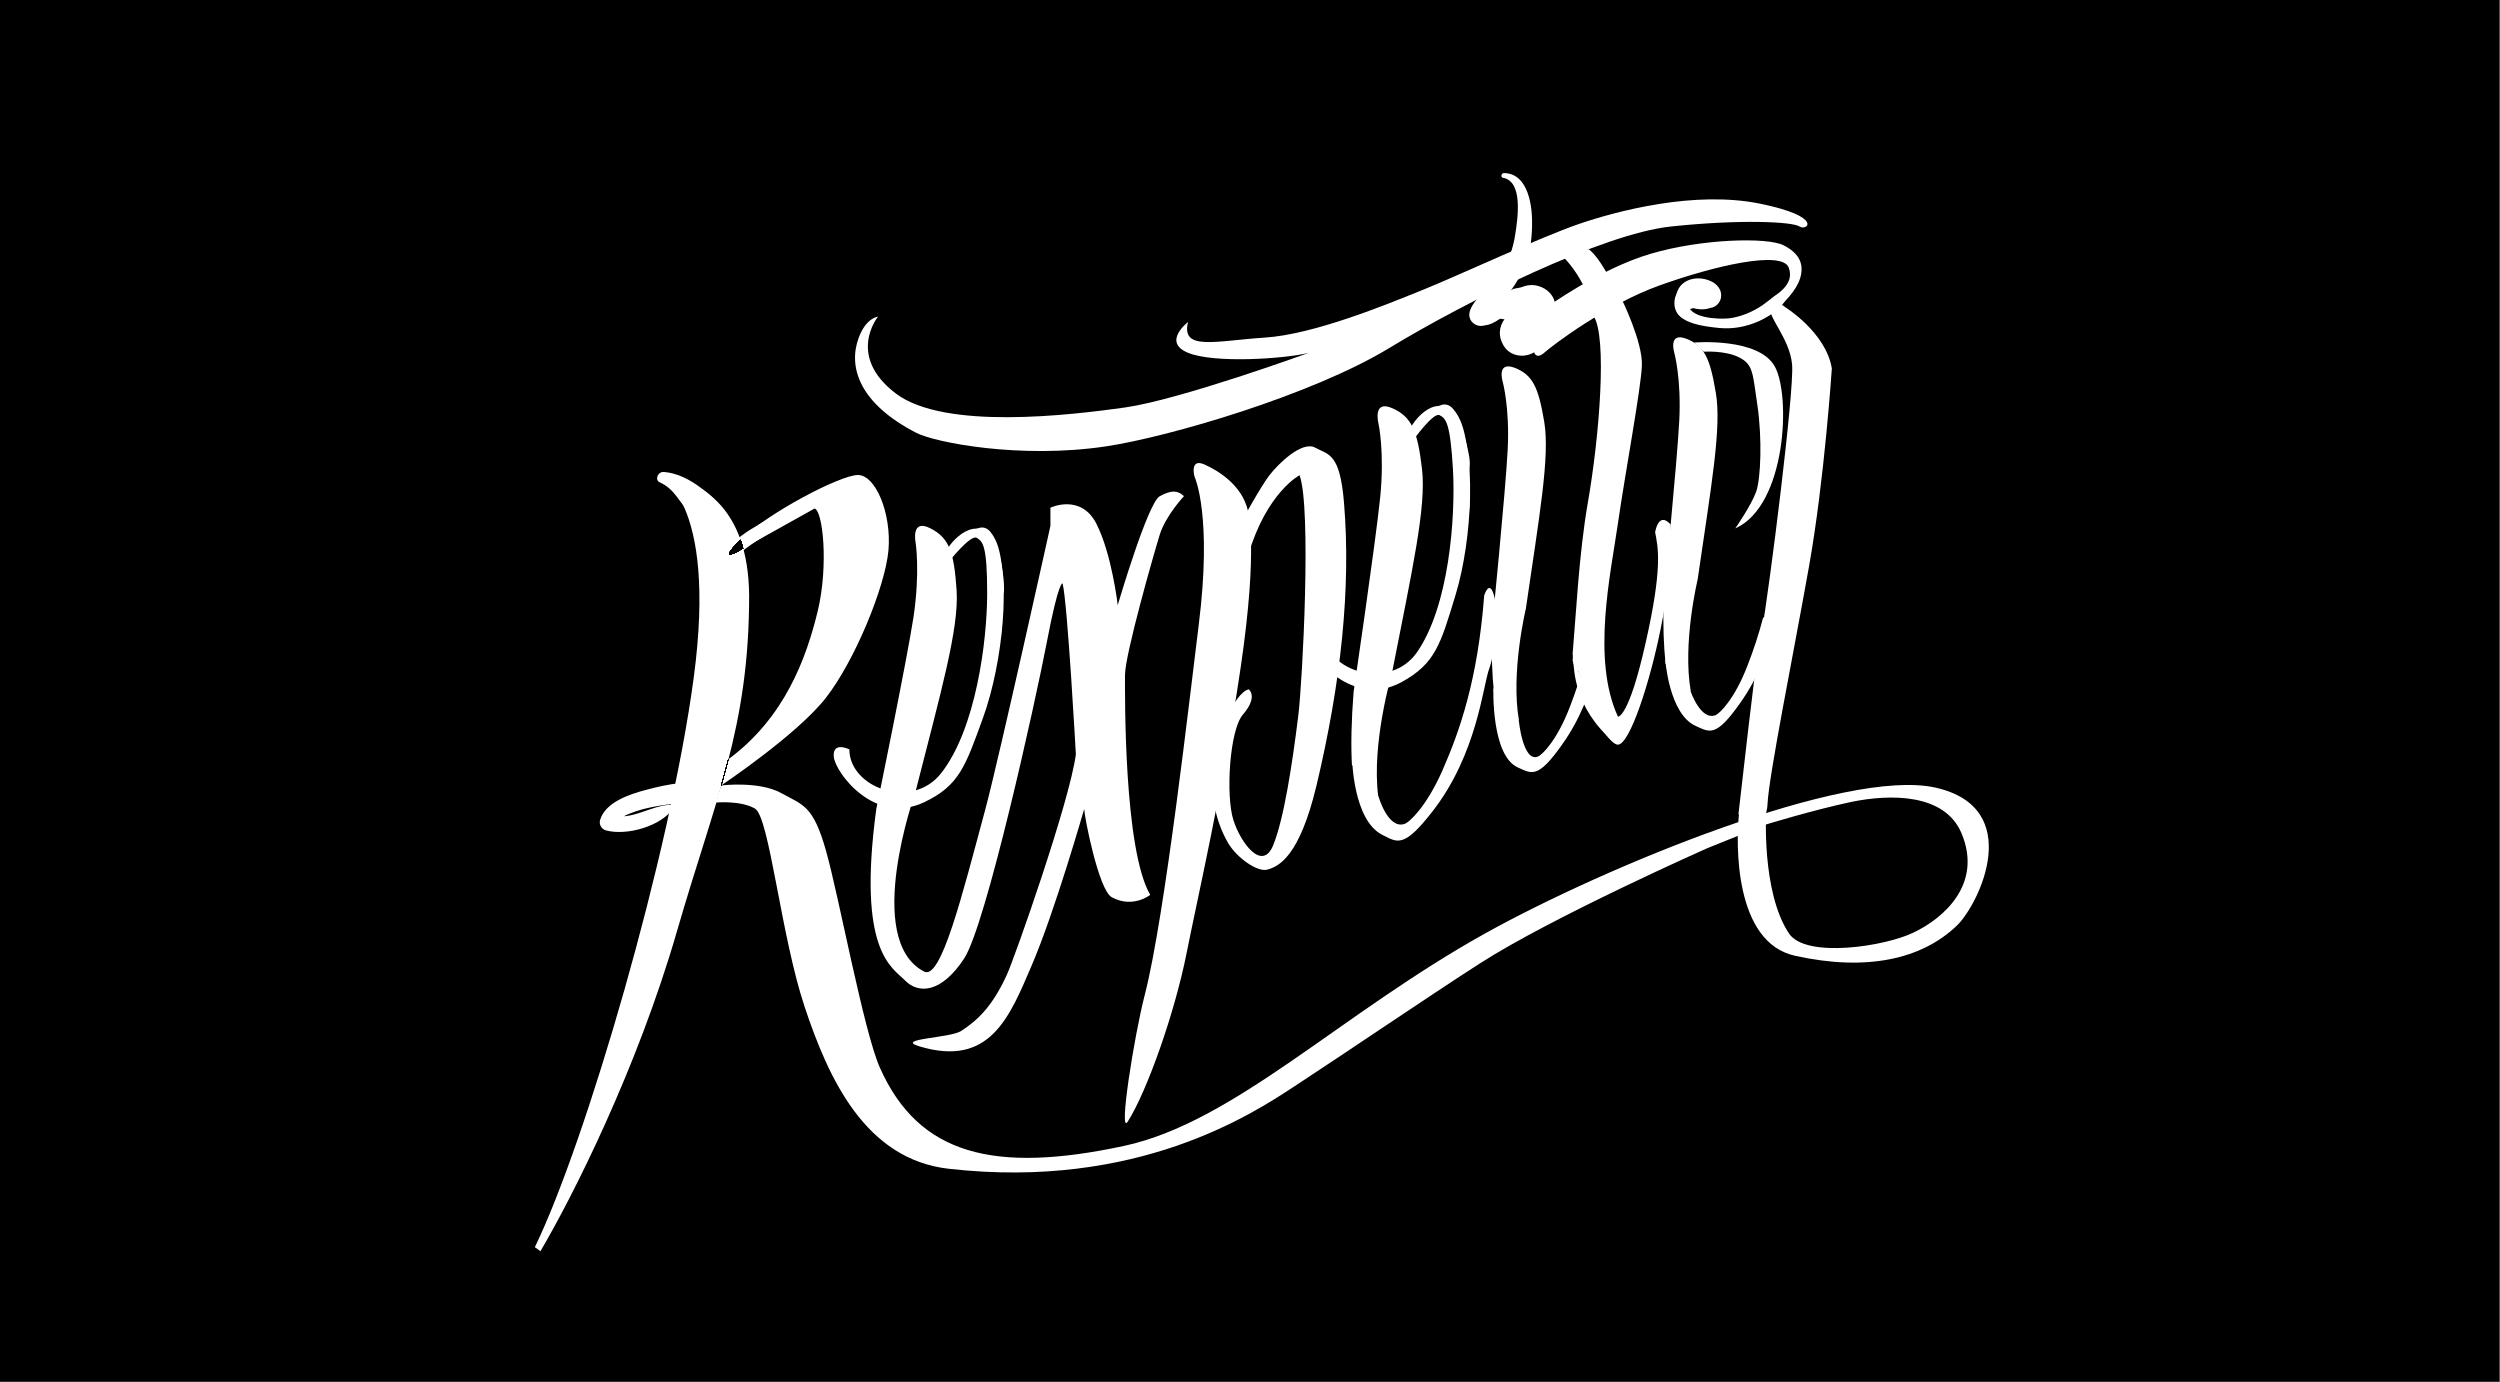 <?xml version="1.0" encoding="utf-8"?>
<!-- Generator: Adobe Illustrator 24.0.1, SVG Export Plug-In . SVG Version: 6.00 Build 0)  -->
<svg version="1.1" id="Camada_1" xmlns="http://www.w3.org/2000/svg" xmlns:xlink="http://www.w3.org/1999/xlink" x="0px" y="0px"
	 viewBox="0 0 117 64.68" style="enable-background:new 0 0 117 64.68;" xml:space="preserve">
<rect x="0" y="0" width="117" height="64.68" fill="#808080" stroke="none"/>
<style type="text/css">
	.st0{clip-path:url(#SVGID_38_);}
	.st1{clip-path:url(#SVGID_39_);}
	.st2{clip-path:url(#SVGID_40_);}
	.st3{clip-path:url(#SVGID_41_);}
	.st4{clip-path:url(#SVGID_42_);}
	.st5{clip-path:url(#SVGID_43_);}
	.st6{clip-path:url(#SVGID_44_);}
	.st7{clip-path:url(#SVGID_45_);}
	.st8{clip-path:url(#SVGID_46_);}
	.st9{clip-path:url(#SVGID_47_);}
	.st10{clip-path:url(#SVGID_48_);}
	.st11{clip-path:url(#SVGID_49_);}
	.st12{clip-path:url(#SVGID_50_);}
	.st13{clip-path:url(#SVGID_51_);}
	.st14{clip-path:url(#SVGID_52_);}
	.st15{clip-path:url(#SVGID_53_);}
	.st16{clip-path:url(#SVGID_54_);}
	.st17{clip-path:url(#SVGID_55_);}
	.st18{clip-path:url(#SVGID_56_);}
	.st19{clip-path:url(#SVGID_57_);}
	.st20{clip-path:url(#SVGID_58_);}
	.st21{clip-path:url(#SVGID_59_);}
	.st22{clip-path:url(#SVGID_60_);}
	.st23{clip-path:url(#SVGID_61_);}
	.st24{clip-path:url(#SVGID_62_);}
	.st25{clip-path:url(#SVGID_63_);}
	.st26{clip-path:url(#SVGID_64_);}
	.st27{clip-path:url(#SVGID_65_);}
	.st28{clip-path:url(#SVGID_66_);}
	.st29{clip-path:url(#SVGID_67_);}
	.st30{clip-path:url(#SVGID_68_);}
	.st31{clip-path:url(#SVGID_69_);}
	.st32{clip-path:url(#SVGID_70_);}
	.st33{clip-path:url(#SVGID_71_);}
	.st34{clip-path:url(#SVGID_72_);}
	.st35{clip-path:url(#SVGID_73_);}
</style>
<rect x="-0.03" y="-0.02" width="117" height="64.68"/>
<g>
	<defs>
		<path id="SVGID_1_" d="M34.66,25.27c-1.05-3.03-3.88-3.03-3.88-3.03s2.81,1.01,1.69,9.45c-1.11,8.32-5.06,21.78-7.44,26.68
			c0.09,0.06,0.18,0.12,0.26,0.19c1.5-2.54,4.53-8.54,6.39-14.97c1.8-6.23,3.38-9.5,3.38-15.73C35.05,26.82,34.9,25.96,34.66,25.27"
			/>
	</defs>
	<defs>
		<path id="SVGID_2_" d="M33.75,36.76c0,0,3.55-2.37,4.9-4.1c1.35-1.73,2.77-5.18,2.93-6.9c0.15-1.73-0.6-3.53-1.43-3.53
			c-0.83,0-4.23,1.79-5.49,3.03c-1.26,1.25,0.09,0.42,0.09,0.42l3.37-1.88c0.38,0.07,0.67,2.62,0.15,4.8
			c-0.53,2.18-1.53,4.98-4.19,6.94L33.75,36.76z"/>
	</defs>
	<defs>
		<path id="SVGID_3_" d="M31.45,37.66c-1,0.01-1.86,0.78-2.9,0.48c0.09,0.16,0.18,0.31,0.26,0.47c0.1-0.35,0.61-0.52,0.92-0.63
			c0.52-0.18,1.06-0.27,1.6-0.34c0.46-0.05,0.99,0.03,1.44-0.08c0.33-0.08,0.73-0.42,0.33-0.74c-0.36-0.3-0.86-0.21-1.29-0.17
			c-0.54,0.06-1.07,0.18-1.59,0.32c-0.75,0.2-1.9,0.57-2.14,1.42c-0.05,0.2,0.07,0.41,0.27,0.47c0.97,0.27,2.62-0.19,3.19-1.07
			C31.58,37.75,31.53,37.66,31.45,37.66"/>
	</defs>
	<defs>
		<path id="SVGID_4_" d="M33.75,36.76c0,0,1.75-0.22,2.8,0.35c1.05,0.58,1.5,0.58,2.1,2.68c0.6,2.1,1.77,8.48,2.53,10.18
			c1.82,4.09,5.35,4.96,11.42,3.66c5.16-1.11,10.11-6.17,16.93-9.96c5.6-3.11,16.84-7.75,21.05-6.81c4.22,0.95,2.04,5.45,1.01,6.45
			c-1.65,1.59-4.24,2.16-7.58,1.42c-2.85-0.62-2.78-5.24-2.62-6.69l1.27-0.09c0,0-0.24,3.76,1.06,5.73c0.79,1.2,4.55,0.6,5.84-0.04
			C90.91,43,92.81,41.41,91.8,39c-0.79-1.89-3.37-1.84-5.16-1.47c-1.79,0.38-3.97,1.05-3.97,1.05l-2.78,1.12
			c0,0-7.28,3.23-10.65,5.4c-2.26,1.45-6.44,4.29-8.69,5.76c-1.95,1.28-7.35,4.83-16.14,3.84c-3.91-0.44-5.63-4.21-6.75-7.57
			c-1.12-3.36-1.65-8.9-2.33-9.29c-0.68-0.39-1.83-0.28-1.83-0.28L33.75,36.76z"/>
	</defs>
	<defs>
		<path id="SVGID_5_" d="M83.54,14.37c0,0,1.91,1.18,2.19,2.87c0,0-0.34,5.18-1.07,9.28c-0.73,4.11-1.88,9.78-1.94,11.11
			c-0.06,1.37-1.36,0.47-1.36,0.47c0.78-6.79,0.78-6.8,1.1-8.61c0.34-1.91,1.52-11.19,1.41-12.43c-0.11-1.24-1.18-2.25-1.01-2.7
			C83.03,13.92,83.54,14.37,83.54,14.37"/>
	</defs>
	<defs>
		<path id="SVGID_6_" d="M78.7,13.74c-0.27,0.33,0.19,0.57,0.45,0.65c0.32,0.11,0.68,0.13,0.99-0.02c-0.09,0.01-0.18,0.02-0.27,0.04
			c0.35,0.06,0.67-0.21,0.68-0.56c0.02-0.31-0.21-0.57-0.48-0.69c-0.66-0.31-1.56-0.08-1.63,0.75c-0.03,0.36,0.38,0.63,0.7,0.54
			c0.04-0.01,0.08-0.02,0.12-0.04c0.32-0.11,0.42-0.41,0.29-0.71c-0.06-0.13-0.15-0.2-0.27-0.27c0.07,0.26,0.14,0.51,0.2,0.76
			c0.01-0.02,0.12-0.19,0.02-0.08c0.05-0.04,0.04-0.04-0.02,0.01c0.02-0.02,0.05-0.03,0.07-0.04c-0.12,0.06,0.03,0,0.07-0.01
			c-0.13,0.03,0.04,0.01,0.07,0.01c-0.12-0.01,0.03,0.01,0.06,0.02c-0.04-0.01-0.07-0.03-0.05-0.02c-0.03-0.03-0.05-0.07-0.06-0.11
			c-0.01-0.07-0.01-0.09-0.01-0.04c0-0.03,0.01-0.05,0.02-0.08c-0.02,0.04-0.04,0.08-0.04,0.12c0.05-0.07,0.11-0.14,0.16-0.21
			c-0.13,0.07-0.35,0.03-0.51,0C79.11,13.73,78.83,13.58,78.7,13.74"/>
	</defs>
	<defs>
		<path id="SVGID_7_" d="M78.59,14.06c-0.6,1.06,1.3,1.23,1.87,1.29c0.66,0.06,1.28-0.06,1.88-0.33c0.58-0.27,1.29-0.75,1.39-1.43
			c0-0.02-0.01-0.03-0.03-0.03c-0.47,0.1-0.83,0.45-1.21,0.72c-0.45,0.31-1.04,0.56-1.59,0.62c-0.51,0.05-1.9-0.01-1.9-0.72
			C78.99,13.96,78.69,13.87,78.59,14.06"/>
	</defs>
	<defs>
		<path id="SVGID_8_" d="M78.55,13.94c-0.07,0.09-0.13,0.18-0.12,0.3c0,0.15,0.07,0.26,0.16,0.37c0.04,0.04,0.11,0.06,0.16,0.04
			c0.07-0.02,0.09-0.06,0.11-0.11c0.04-0.09-0.05-0.17-0.09-0.24c-0.06-0.11-0.11-0.21-0.14-0.33
			C78.63,13.92,78.57,13.9,78.55,13.94"/>
	</defs>
	<defs>
		<path id="SVGID_9_" d="M31.09,22.62c1.02,0.14,1.65,1.11,2.45,1.63c0.07,0.05,0.15-0.02,0.16-0.09c0.07-0.61-0.48-1.02-0.93-1.35
			c-0.48-0.36-1.07-0.67-1.68-0.72C30.74,22.06,30.76,22.58,31.09,22.62"/>
	</defs>
	<defs>
		<path id="SVGID_10_" d="M30.87,22.57c0.32,0.14,0.56,0.36,0.77,0.63c0.18,0.22,0.41,0.65,0.72,0.7c0.07,0.01,0.15-0.02,0.16-0.09
			c0.07-0.35-0.28-0.74-0.49-1c-0.26-0.31-0.6-0.55-0.97-0.68C30.81,22.02,30.62,22.46,30.87,22.57"/>
	</defs>
	<defs>
		<path id="SVGID_11_" d="M42.85,25.39c0,0-0.23-1.13,0.68-0.67c0.9,0.45,1.12,1.12,1.24,2.92c0.11,1.8-0.73,4.72-1.94,9.47
			c0,0-2.45,6.87,0.42,8.36c0.79,0.41,1.77-3.53,2.87-7.62c0.65-2.43,3.04-13.24,3.04-13.24v-0.85c0,0,1.41-0.67,2.14,0.73
			c0.73,1.41,1.01,3.83,1.01,3.83s1.41-4.81,1.97-5.1c0.56-0.3,0.84-0.27,1.13,0c0,0-0.84,0.89-1.13,1.79
			c-0.28,0.9-1.63,5.63-1.63,6.58c0,0.96-0.06,8.16,1.18,10.29c0,0-0.81,0.65-1.8,0.11c-0.62-0.34-1.29-3.82-1.29-4.13
			c0,0-1.37,4.79-2.46,7.33c-1.04,2.43-1.96,4.77-5.25,3.78c-1.19-0.36,1.43-0.38,1.95-0.72c0.76-0.49,1.46-1.14,2.14-2.63
			c0.36-0.78,2.95-8.13,3.23-10.32c0,0-0.39-7.09-0.62-7.99c0,0-0.17-0.22-0.73,2.7c-0.56,2.92-2.86,13.3-3.88,14.85
			c-1.07,1.63-2.14,1.66-2.76,1.03c-0.62-0.63-2.25-1.36-1.35-8.03c0,0,1.41-6.84,1.74-8.97C43.07,26.74,42.85,25.39,42.85,25.39"/>
	</defs>
	<defs>
		<path id="SVGID_12_" d="M44.42,26.27c0,0,1.01-1.27,1.29-1.1c0.28,0.17,0.49,0.34,0.49,2.59c0,2.25-0.53,6.35-2.15,8.42
			c-1.37,1.76-4.3,0.69-4.3-1.11c0,0-0.79-0.39-0.73,0.34c0.06,0.73,1.9,3.23,4.22,2.14c1.65-0.78,1.94-1.68,2.77-3.97
			c0.92-2.53,1.35-6.72,0.53-8.21c-0.79-1.43-2.07-0.05-2.29,0.49L44.42,26.27z"/>
	</defs>
	<defs>
		<path id="SVGID_13_" d="M45.38,24.95c0.94-0.45,0.88,1.91,0.89,2.34c0,0.29,0.08,0.51,0.14,0.79c0.05,0.28,0.04,0.57,0.05,0.85
			c0.01,0.24-0.04,0.73,0.22,0.86c0.04,0.02,0.11,0.01,0.13-0.04c0.15-0.31,0.05-0.83,0.05-1.17c0-0.17-0.01-0.35,0.02-0.51
			c0.02-0.16,0.11-0.31,0.11-0.47c0-0.38-0.05-0.75-0.1-1.12c-0.08-0.56-0.17-1.14-0.54-1.59c-0.31-0.37-0.67-0.16-0.97,0.04
			C45.36,24.94,45.37,24.96,45.38,24.95"/>
	</defs>
	<defs>
		<path id="SVGID_14_" d="M63.66,36.31c0.06,0.18,0.15,0.38,0.24,0.58c0.12,0.02,0.24,0.07,0.35,0.16c0.09,0.07,0.17,0.14,0.25,0.21
			c-0.32-2.49,0.64-5.74,0.64-5.74c0.94-4.81,1.62-7.78,1.41-9.57c-0.21-1.79-0.48-2.45-1.4-2.85c-0.92-0.4-0.64,0.71-0.64,0.71
			s0.3,1.34,0.08,3.49c-0.22,2.15-1.24,9.06-1.24,9.06c-0.11,1.39-0.13,2.52-0.08,3.44C63.44,35.91,63.58,36.08,63.66,36.31"/>
	</defs>
	<defs>
		<path id="SVGID_15_" d="M66.14,20.6c0,0,0.94-1.32,1.23-1.17c0.29,0.15,0.5,0.31,0.63,2.56c0.12,2.24-0.18,6.36-1.68,8.53
			c-1.27,1.83-4.26,0.93-4.36-0.87c0,0-0.81-0.35-0.71,0.38c0.1,0.73,2.07,3.12,4.33,1.9c1.6-0.87,1.84-1.78,2.55-4.12
			c0.78-2.58,0.98-6.78,0.07-8.23c-0.86-1.38-2.07,0.06-2.26,0.61L66.14,20.6z"/>
	</defs>
	<defs>
		<path id="SVGID_16_" d="M67.03,19.23c0.91-0.5,0.99,1.84,1.01,2.26c0.04,0.55,0.22,1.08,0.28,1.64c0.03,0.24,0,0.74,0.26,0.85
			c0.04,0.02,0.11,0.02,0.14-0.03c0.14-0.32,0.01-0.82-0.01-1.16c-0.01-0.35,0.03-0.64,0.07-0.98c0.04-0.34-0.1-0.78-0.16-1.12
			c-0.1-0.55-0.24-1.14-0.63-1.57c-0.33-0.36-0.68-0.14-0.98,0.09C67,19.22,67.01,19.24,67.03,19.23"/>
	</defs>
	<defs>
		<path id="SVGID_17_" d="M55.92,22.35c-0.05-0.11-0.22-0.9,0.43-0.62c0.64,0.28,1.77,0.96,2.05,2.16c0,0,0.51,1.63-0.34,7.37
			c-0.85,5.74-1.97,10.55-2.53,13.36c-0.56,2.81-1.85,6.45-2.75,7.87c-0.45,0.71,0.3-4.01,0.79-5.91
			c0.96-3.71,2.14-14.25,2.53-17.33C56.74,24.15,55.92,22.35,55.92,22.35"/>
	</defs>
	<defs>
		<path id="SVGID_18_" d="M58.44,32.26c0,0,0.46,0.33-0.27,1.18c-0.63,0.72-0.81,3.79-0.45,4.93c0.34,1.08,1.35,2.43,1.86,1.2
			c0.51-1.24,0.9-3.82,1.18-6.08c0.2-1.62,0.62-9.73,0.06-11.25c0,0-1.53,0.79-2.4,3.72l-0.36-1.47c0,0,0.95-1.74,1.35-2.25
			c0.39-0.51,1.52-1.63,2.14-1.29c0.62,0.34,1.16,0.23,1.35,2.59c0.33,3.99-0.14,8.4-1.29,13.23c-0.79,3.29-1.74,3.78-2.31,3.93
			c-0.46,0.12-1.42-0.56-1.82-1.24c-0.67-1.15-0.82-2.41-0.71-3.65C56.88,34.56,57.75,32.43,58.44,32.26"/>
	</defs>
	<defs>
		<path id="SVGID_19_" d="M64.51,37.26c0,0,0.44,1.56,1.22,1.3c0.24-0.08,1.03-0.82,1.77-2.49c0.83-1.89,1.66-4.27,1.96-8.2
			c0,0,0.24-0.79,0.46,0c0.23,0.79,0.07,2.62-0.22,3.41c-0.3,0.79-0.56,4.02-2.68,6.72c-1.34,1.72-1.63,1.42-2.33,1.07
			c-1.36-0.68-1.41-3.54-1.41-3.54"/>
	</defs>
	<defs>
		<path id="SVGID_20_" d="M78.19,24.55c-0.58-0.65-0.73,0.36-0.73,0.36c0.14,0.72,0.36,1.64-0.45,5.2
			c-0.79,3.52-1.29,3.43-1.29,3.43c-1.24-2.69-0.34-6.69,0-9.05c0.34-2.36,1.07-6.25,1.12-7.37c0.05-1.12-0.96-3.15-0.96-3.15
			l-1.29,0.84c0.62,0.96,0.28,5.51-0.28,8.72c-0.42,2.41-0.56,5.36-0.71,7.06l0,0c0.02,0.11,0,0.33,0,0.33c0,0,0,0,0,0
			c0.04,0.13,0.11,0.31,0.11,0.37c0.07,0.07,0.1,0.08,0.13,0.09c0,0,0-0.01,0-0.01c0,0.01,0,0.01,0,0.01
			c0.02,0.01,0.02,0.02,0.03,0.06c0.18,0.37,0.38,0.79,0.35,0.9c-0.02-0.06-0.19-0.49-0.35-0.88c0,0.02,0,0.06,0,0.11
			c0,0.17,0,0.33,0,0.5c0.41,1.02,1.41,2.77,1.84,2.78c0.56,0.02,1.52-2.95,2.02-5.48C78.25,26.85,78.19,24.55,78.19,24.55z"/>
	</defs>
	<defs>
		<path id="SVGID_21_" d="M70.27,32.9c0.07,0.16,0.15,0.34,0.25,0.52c0.11,0.01,0.22,0.05,0.33,0.13c0.08,0.06,0.16,0.11,0.24,0.18
			c-0.4-2.25,0.32-5.24,0.32-5.24c0.64-4.41,1.13-7.13,0.86-8.75c-0.27-1.62-0.54-2.2-1.39-2.53c-0.86-0.32-0.55,0.67-0.55,0.67
			s0.33,1.2,0.23,3.16c-0.1,1.96-0.73,8.27-0.73,8.27c-0.04,1.26,0,2.29,0.09,3.12C70.05,32.55,70.18,32.7,70.27,32.9"/>
	</defs>
	<defs>
		<path id="SVGID_22_" d="M74.2,30.82c-0.22,0.85-0.47,1.59-0.73,2.26c-0.59,1.55-1.29,2.25-1.5,2.33c-0.7,0.27-0.89-1.69-0.89-1.69
			l-1.19-1.52c0,0-0.11,3.16,1.15,3.72c0.65,0.29,0.93,0.54,2.07-1.08c0.87-1.22,1.34-2.54,1.62-3.66c-0.21-0.06-0.12,0.1-0.26-0.08
			"/>
	</defs>
	<defs>
		<path id="SVGID_23_" d="M75.52,34.72l-1.9-3.8C73.69,31.32,73.63,33.1,75.52,34.72z"/>
	</defs>
	<defs>
		<path id="SVGID_24_" d="M70.34,8.32c0.96,0.17,0.68,1.94,0.58,2.61c-0.1,0.7-0.33,1.33-0.72,1.92c-0.38,0.59-1.1,0.97-1.38,1.62
			c-0.31,0.71,0.71,1.13,0.97,0.41c0.14-0.39,0.47-0.72,0.73-1.04c0.32-0.39,0.58-0.81,0.79-1.27c0.29-0.62,0.37-1.29,0.39-1.97
			c0.03-0.89-0.15-2.5-1.33-2.5C70.26,8.11,70.22,8.3,70.34,8.32"/>
	</defs>
	<defs>
		<path id="SVGID_25_" d="M70.44,14.9c-0.3,0.38-0.33,0.84-0.08,1.26c0.26,0.45,0.8,0.59,1.27,0.41c0.77-0.29,1.19-1.46,0.92-2.21
			c-0.18-0.49-0.66-0.79-1.18-0.68c-0.41,0.09-0.66,0.44-0.79,0.81c-0.13,0.4-0.03,0.85,0.23,1.17c0.33,0.4,1.12,0.51,1.38-0.03
			c0.08-0.17,0.12-0.39,0-0.55c-0.08-0.11-0.15-0.2-0.28-0.26c-0.06-0.03-0.34-0.16-0.18-0.08c0.05,0.03,0.08,0.07,0.11,0.12
			c-0.03-0.06-0.03-0.05,0.01,0.04c-0.06-0.17-0.02,0.08-0.01-0.1c-0.01,0.22,0.07-0.12-0.02,0.07c0.04-0.06,0.03-0.05-0.03,0.03
			c0.05-0.05,0.04-0.04-0.04,0.02c-0.11,0.07-0.23,0.05-0.33,0c-0.04-0.03-0.07-0.06-0.1-0.1c-0.09-0.14,0,0.07-0.01-0.07
			c0.03,0.26-0.09,0.58-0.23,0.72c0.02-0.03,0.05-0.05,0.09-0.06c-0.12,0.02-0.09,0.03,0.08,0.02c0.11,0.02,0.14,0.14,0.04-0.02
			c-0.04-0.07-0.03-0.13-0.1-0.24c-0.08-0.11-0.19-0.22-0.23-0.26C70.84,14.77,70.57,14.74,70.44,14.9"/>
	</defs>
	<defs>
		<path id="SVGID_26_" d="M69,14.8c0.14,0.65,0.75,0.44,1.18,0.13c0.28-0.2,0.54-0.47,0.91-0.41c0.38,0.05,0.5,0.35,0.43,0.71
			c-0.07,0.36,0.35,0.64,0.63,0.37c0.37-0.37,0.56-0.81,0.3-1.32c-0.22-0.43-0.63-0.68-1.1-0.74c-0.52-0.06-0.97,0.12-1.36,0.44
			c-0.14,0.11-0.71,0.95-0.88,0.76C69.06,14.69,68.99,14.74,69,14.8"/>
	</defs>
	<defs>
		<path id="SVGID_27_" d="M69.61,14.92c0.16-0.04,0.41-0.01,0.57-0.01c0.13,0.01,0.31,0.05,0.43,0.11c0.11,0.05,0.16,0.12,0.18,0.24
			c0.02,0.1,0.08,0.18,0.15,0.26c0.05,0.05,0.02,0.22,0.05,0.3c0.02,0.06,0.09,0.09,0.15,0.06c0.2-0.11,0.43-0.5,0.43-0.72
			c-0.01-0.3-0.23-0.58-0.49-0.72c-0.22-0.11-0.56-0.19-0.79-0.09c-0.13,0.05-0.27,0.07-0.4,0.13c-0.15,0.06-0.22,0.17-0.35,0.25
			C69.44,14.79,69.5,14.95,69.61,14.92"/>
	</defs>
	<defs>
		<path id="SVGID_28_" d="M70.6,13.8c0.14,0.01,0.27,0.12,0.42,0.13c0.18,0.01,0.33,0.07,0.5,0.12c0.34,0.1,0.24,0.37,0.12,0.6
			c-0.25,0.48-0.83,1.03-0.67,1.62c0.05,0.17,0.22,0.26,0.39,0.22c0.43-0.09,0.74-0.54,0.97-0.87c0.27-0.37,0.49-0.83,0.46-1.3
			c-0.02-0.47-0.38-0.83-0.82-0.94c-0.24-0.07-0.51-0.04-0.73,0.05c-0.13,0.05-0.29,0.05-0.43,0.1c-0.09,0.04-0.12,0.1-0.24,0.11
			C70.49,13.67,70.52,13.8,70.6,13.8"/>
	</defs>
	<defs>
		<path id="SVGID_29_" d="M78.31,31.53c0.07,0.16,0.15,0.34,0.25,0.52c0.11,0.01,0.22,0.05,0.33,0.13c0.09,0.06,0.16,0.12,0.24,0.18
			c-0.4-2.25,0.32-5.24,0.32-5.24c0.64-4.41,1.13-7.13,0.85-8.74c-0.27-1.62-0.54-2.21-1.39-2.53c-0.86-0.32-0.55,0.67-0.55,0.67
			s0.33,1.2,0.23,3.16c-0.1,1.96-0.73,8.27-0.73,8.27c-0.04,1.27,0,2.29,0.09,3.12C78.1,31.17,78.23,31.32,78.31,31.53"/>
	</defs>
	<defs>
		<path id="SVGID_30_" d="M82.52,28.88c-0.22,0.85-0.47,1.58-0.73,2.25c-0.59,1.55-1.29,2.25-1.5,2.34
			c-0.7,0.27-1.17-1.12-1.17-1.12l-1.19-1.52c0,0,0.17,2.6,1.44,3.15c0.65,0.29,0.93,0.54,2.07-1.08c0.87-1.22,1.34-2.54,1.62-3.66
			C82.85,29.18,82.65,29.06,82.52,28.88"/>
	</defs>
	<defs>
		<path id="SVGID_31_" d="M79.29,16.03c0,0,3.01-0.25,3.77,1.12c0.76,1.37,0.54,6.52-1.85,7.58c0,0,0.75-1.08,0.98-1.72
			c0.22-0.65,0.28-2.49,0.06-4.02c-0.23-1.53-0.19-1.92-0.85-2.26c-0.66-0.34-1.66-0.27-1.66-0.27L79.29,16.03z"/>
	</defs>
	<defs>
		<path id="SVGID_32_" d="M41.09,14.82c0,0-0.55,0.04-0.9,0.98c-0.51,1.36,0.01,3.08,2.7,4.46c0.88,0.45,4.86,1.23,8.87,0.63
			c2.98-0.45,9.66-2.41,13.27-4.61c3.61-2.19,9.96-5.34,13.17-5.68c3.21-0.34,5.68-0.23,6.02,0c0.34,0.23,1.18-0.45-1.86-1.07
			c-3.04-0.62-6.69,0.34-8.49,0.96c-1.8,0.62-5.54,2.37-7.27,3.07c-1.73,0.7-5.1,2.09-7.41,2.24c-2.31,0.15-3.93,0.64-3.59-0.73
			c0,0-1.23,0.94,0,1.44c1.23,0.51,4.57,0.28,5.66,0c0,0-6.05,2.2-8.61,2.56c-2.56,0.36-8.44,1.07-10.72-0.65
			C39.59,16.65,41.09,14.82,41.09,14.82"/>
	</defs>
	<defs>
		<path id="SVGID_33_" d="M71.8,16.5c0,0,0.1,0.34,0.48,0c0.38-0.34,2.89-2.25,5.41-3.15c2.51-0.9,5.7-1.65,6.02-0.83
			c0.32,0.83-0.66,1.29-0.85,1.49l0.52,0.24c0,0,0.68-0.6,0.87-1.24c0.19-0.64-0.03-1.16-0.8-1.54c-0.77-0.37-3.81-0.3-6.21,0.41
			c-2.4,0.71-4.9,2.53-4.9,2.53l-0.53,1.97"/>
	</defs>
	<defs>
		<path id="SVGID_34_" d="M75.88,14.2c0,0-0.8-1.99-1.53-2.54l-1.4,0.16c0,0,1.31,1.09,1.63,3l0.62,0.24L75.88,14.2z"/>
	</defs>
	<defs>
		<path id="SVGID_35_" d="M78.46,13.82c-0.15,0.24-0.02,0.6,0.11,0.81c0.17,0.27,0.55-0.05,0.33-0.26
			c-0.11-0.11-0.19-0.28-0.15-0.44C78.78,13.77,78.56,13.67,78.46,13.82"/>
	</defs>
	<defs>
		<path id="SVGID_36_" d="M78.58,13.59c-0.33,0.36-0.3,1.08,0.19,1.3c0.23,0.1,0.47-0.16,0.28-0.36c-0.13-0.13-0.22-0.2-0.26-0.39
			c-0.04-0.15-0.01-0.32-0.01-0.47C78.77,13.58,78.65,13.51,78.58,13.59"/>
	</defs>
	<defs>
		<path id="SVGID_37_" d="M36.72,24.02c-0.56,0.13-1.12,0.47-1.61,0.77c-0.28,0.17-0.53,0.38-0.79,0.57
			c-0.25,0.18-0.49,0.3-0.62,0.59c-0.04,0.09,0.01,0.19,0.11,0.2c0.52,0.04,1.02-0.45,1.44-0.73c0.54-0.36,1.09-0.75,1.6-1.16
			C36.97,24.16,36.84,23.99,36.72,24.02"/>
	</defs>
	<use xlink:href="#SVGID_1_"  style="overflow:visible;fill:#FFFFFF;"/>
	<use xlink:href="#SVGID_2_"  style="overflow:visible;fill:#FFFFFF;"/>
	<use xlink:href="#SVGID_3_"  style="overflow:visible;fill:#FFFFFF;"/>
	<use xlink:href="#SVGID_4_"  style="overflow:visible;fill:#FFFFFF;"/>
	<use xlink:href="#SVGID_5_"  style="overflow:visible;fill:#FFFFFF;"/>
	<use xlink:href="#SVGID_6_"  style="overflow:visible;fill:#FFFFFF;"/>
	<use xlink:href="#SVGID_7_"  style="overflow:visible;fill:#FFFFFF;"/>
	<use xlink:href="#SVGID_8_"  style="overflow:visible;fill:#FFFFFF;"/>
	<use xlink:href="#SVGID_9_"  style="overflow:visible;fill:#FFFFFF;"/>
	<use xlink:href="#SVGID_10_"  style="overflow:visible;fill:#FFFFFF;"/>
	<use xlink:href="#SVGID_11_"  style="overflow:visible;fill:#FFFFFF;"/>
	<use xlink:href="#SVGID_12_"  style="overflow:visible;fill:#FFFFFF;"/>
	<use xlink:href="#SVGID_13_"  style="overflow:visible;fill:#FFFFFF;"/>
	<use xlink:href="#SVGID_14_"  style="overflow:visible;fill:#FFFFFF;"/>
	<use xlink:href="#SVGID_15_"  style="overflow:visible;fill:#FFFFFF;"/>
	<use xlink:href="#SVGID_16_"  style="overflow:visible;fill:#FFFFFF;"/>
	<use xlink:href="#SVGID_17_"  style="overflow:visible;fill:#FFFFFF;"/>
	<use xlink:href="#SVGID_18_"  style="overflow:visible;fill:#FFFFFF;"/>
	<use xlink:href="#SVGID_19_"  style="overflow:visible;fill:#FFFFFF;"/>
	<use xlink:href="#SVGID_20_"  style="overflow:visible;fill:#FFFFFF;"/>
	<use xlink:href="#SVGID_21_"  style="overflow:visible;fill:#FFFFFF;"/>
	<use xlink:href="#SVGID_22_"  style="overflow:visible;fill:#FFFFFF;"/>
	<use xlink:href="#SVGID_23_"  style="overflow:visible;fill:#FFFFFF;"/>
	<use xlink:href="#SVGID_24_"  style="overflow:visible;fill:#FFFFFF;"/>
	<use xlink:href="#SVGID_25_"  style="overflow:visible;fill:#FFFFFF;"/>
	<use xlink:href="#SVGID_26_"  style="overflow:visible;fill:#FFFFFF;"/>
	<use xlink:href="#SVGID_27_"  style="overflow:visible;fill:#FFFFFF;"/>
	<use xlink:href="#SVGID_28_"  style="overflow:visible;fill:#FFFFFF;"/>
	<use xlink:href="#SVGID_29_"  style="overflow:visible;fill:#FFFFFF;"/>
	<use xlink:href="#SVGID_30_"  style="overflow:visible;fill:#FFFFFF;"/>
	<use xlink:href="#SVGID_31_"  style="overflow:visible;fill:#FFFFFF;"/>
	<use xlink:href="#SVGID_32_"  style="overflow:visible;fill:#FFFFFF;"/>
	<use xlink:href="#SVGID_33_"  style="overflow:visible;fill:#FFFFFF;"/>
	<use xlink:href="#SVGID_34_"  style="overflow:visible;fill:#FFFFFF;"/>
	<use xlink:href="#SVGID_35_"  style="overflow:visible;fill:#FFFFFF;"/>
	<use xlink:href="#SVGID_36_"  style="overflow:visible;fill:#FFFFFF;"/>
	<use xlink:href="#SVGID_37_"  style="overflow:visible;fill:#FFFFFF;"/>
	<clipPath id="SVGID_38_">
		<use xlink:href="#SVGID_1_"  style="overflow:visible;"/>
	</clipPath>
	<clipPath id="SVGID_39_" class="st0">
		<use xlink:href="#SVGID_2_"  style="overflow:visible;"/>
	</clipPath>
	<clipPath id="SVGID_40_" class="st1">
		<use xlink:href="#SVGID_3_"  style="overflow:visible;"/>
	</clipPath>
	<clipPath id="SVGID_41_" class="st2">
		<use xlink:href="#SVGID_4_"  style="overflow:visible;"/>
	</clipPath>
	<clipPath id="SVGID_42_" class="st3">
		<use xlink:href="#SVGID_5_"  style="overflow:visible;"/>
	</clipPath>
	<clipPath id="SVGID_43_" class="st4">
		<use xlink:href="#SVGID_6_"  style="overflow:visible;"/>
	</clipPath>
	<clipPath id="SVGID_44_" class="st5">
		<use xlink:href="#SVGID_7_"  style="overflow:visible;"/>
	</clipPath>
	<clipPath id="SVGID_45_" class="st6">
		<use xlink:href="#SVGID_8_"  style="overflow:visible;"/>
	</clipPath>
	<clipPath id="SVGID_46_" class="st7">
		<use xlink:href="#SVGID_9_"  style="overflow:visible;"/>
	</clipPath>
	<clipPath id="SVGID_47_" class="st8">
		<use xlink:href="#SVGID_10_"  style="overflow:visible;"/>
	</clipPath>
	<clipPath id="SVGID_48_" class="st9">
		<use xlink:href="#SVGID_11_"  style="overflow:visible;"/>
	</clipPath>
	<clipPath id="SVGID_49_" class="st10">
		<use xlink:href="#SVGID_12_"  style="overflow:visible;"/>
	</clipPath>
	<clipPath id="SVGID_50_" class="st11">
		<use xlink:href="#SVGID_13_"  style="overflow:visible;"/>
	</clipPath>
	<clipPath id="SVGID_51_" class="st12">
		<use xlink:href="#SVGID_14_"  style="overflow:visible;"/>
	</clipPath>
	<clipPath id="SVGID_52_" class="st13">
		<use xlink:href="#SVGID_15_"  style="overflow:visible;"/>
	</clipPath>
	<clipPath id="SVGID_53_" class="st14">
		<use xlink:href="#SVGID_16_"  style="overflow:visible;"/>
	</clipPath>
	<clipPath id="SVGID_54_" class="st15">
		<use xlink:href="#SVGID_17_"  style="overflow:visible;"/>
	</clipPath>
	<clipPath id="SVGID_55_" class="st16">
		<use xlink:href="#SVGID_18_"  style="overflow:visible;"/>
	</clipPath>
	<clipPath id="SVGID_56_" class="st17">
		<use xlink:href="#SVGID_19_"  style="overflow:visible;"/>
	</clipPath>
	<clipPath id="SVGID_57_" class="st18">
		<use xlink:href="#SVGID_20_"  style="overflow:visible;"/>
	</clipPath>
	<clipPath id="SVGID_58_" class="st19">
		<use xlink:href="#SVGID_21_"  style="overflow:visible;"/>
	</clipPath>
	<clipPath id="SVGID_59_" class="st20">
		<use xlink:href="#SVGID_22_"  style="overflow:visible;"/>
	</clipPath>
	<clipPath id="SVGID_60_" class="st21">
		<use xlink:href="#SVGID_23_"  style="overflow:visible;"/>
	</clipPath>
	<clipPath id="SVGID_61_" class="st22">
		<use xlink:href="#SVGID_24_"  style="overflow:visible;"/>
	</clipPath>
	<clipPath id="SVGID_62_" class="st23">
		<use xlink:href="#SVGID_25_"  style="overflow:visible;"/>
	</clipPath>
	<clipPath id="SVGID_63_" class="st24">
		<use xlink:href="#SVGID_26_"  style="overflow:visible;"/>
	</clipPath>
	<clipPath id="SVGID_64_" class="st25">
		<use xlink:href="#SVGID_27_"  style="overflow:visible;"/>
	</clipPath>
	<clipPath id="SVGID_65_" class="st26">
		<use xlink:href="#SVGID_28_"  style="overflow:visible;"/>
	</clipPath>
	<clipPath id="SVGID_66_" class="st27">
		<use xlink:href="#SVGID_29_"  style="overflow:visible;"/>
	</clipPath>
	<clipPath id="SVGID_67_" class="st28">
		<use xlink:href="#SVGID_30_"  style="overflow:visible;"/>
	</clipPath>
	<clipPath id="SVGID_68_" class="st29">
		<use xlink:href="#SVGID_31_"  style="overflow:visible;"/>
	</clipPath>
	<clipPath id="SVGID_69_" class="st30">
		<use xlink:href="#SVGID_32_"  style="overflow:visible;"/>
	</clipPath>
	<clipPath id="SVGID_70_" class="st31">
		<use xlink:href="#SVGID_33_"  style="overflow:visible;"/>
	</clipPath>
	<clipPath id="SVGID_71_" class="st32">
		<use xlink:href="#SVGID_34_"  style="overflow:visible;"/>
	</clipPath>
	<clipPath id="SVGID_72_" class="st33">
		<use xlink:href="#SVGID_35_"  style="overflow:visible;"/>
	</clipPath>
	<clipPath id="SVGID_73_" class="st34">
		<use xlink:href="#SVGID_36_"  style="overflow:visible;"/>
	</clipPath>
	<clipPath id="SVGID_74_" class="st35">
		<use xlink:href="#SVGID_37_"  style="overflow:visible;"/>
	</clipPath>
</g>
</svg>
